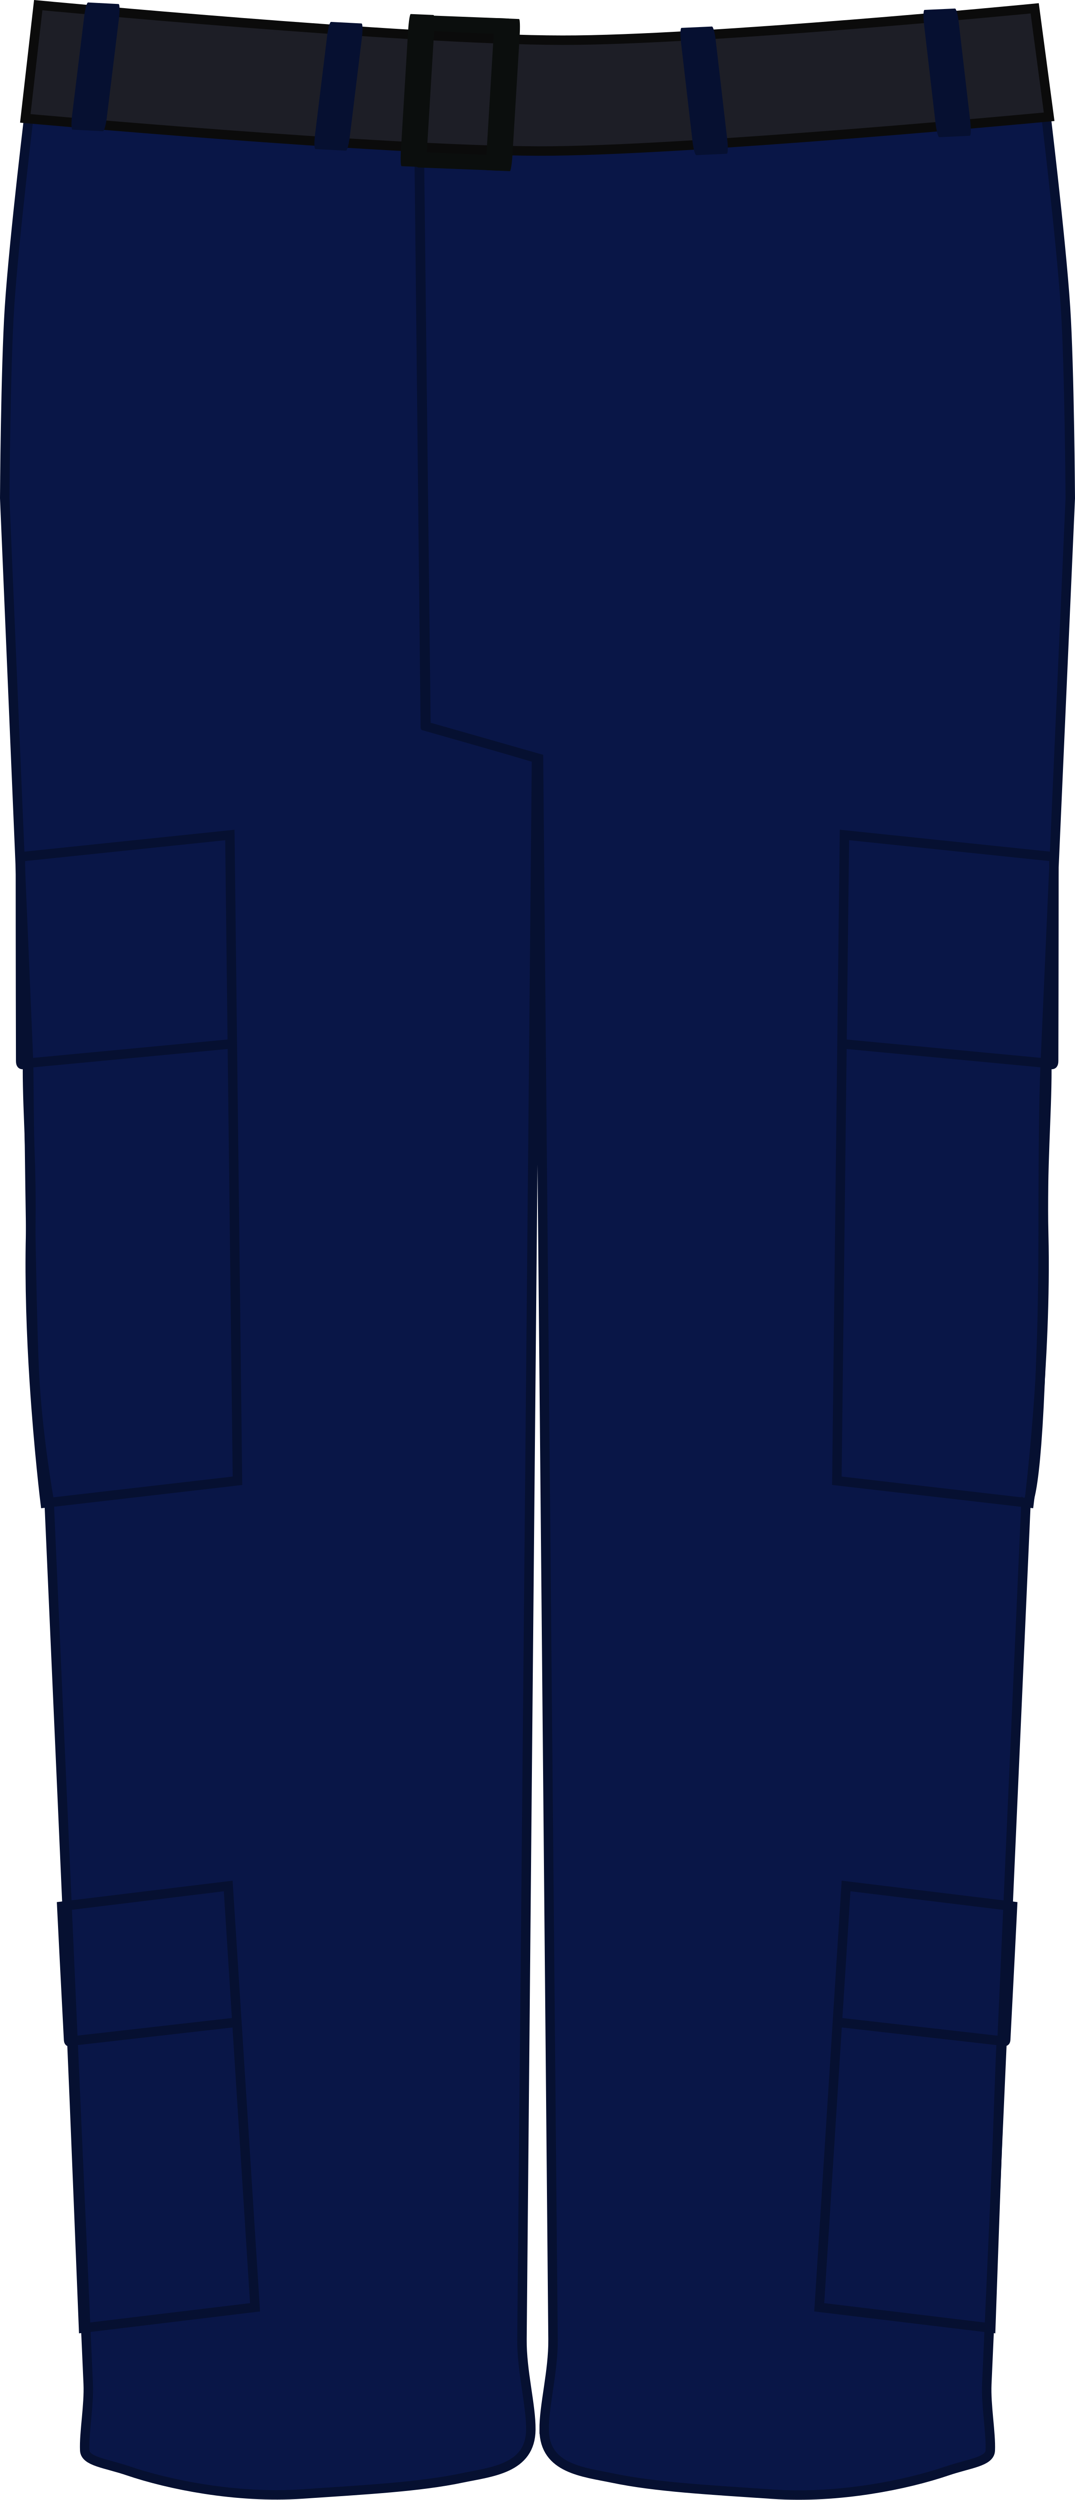 <svg version="1.1" xmlns="http://www.w3.org/2000/svg" xmlns:xlink="http://www.w3.org/1999/xlink" width="56.865" height="132.212" viewBox="0,0,56.865,132.212"><g transform="translate(-211.942,-103.256)"><g data-paper-data="{&quot;isPaintingLayer&quot;:true}" fill-rule="nonzero" stroke-linejoin="miter" stroke-miterlimit="10" stroke-dasharray="" stroke-dashoffset="0" style="mix-blend-mode: normal"><path d="" fill="#848988" stroke="none" stroke-width="1" stroke-linecap="butt"/><path d="" fill="#848988" stroke="none" stroke-width="1" stroke-linecap="butt"/><path d="" fill="#848988" stroke="none" stroke-width="1" stroke-linecap="butt"/><path d="" fill="#848988" stroke="none" stroke-width="1" stroke-linecap="butt"/><path d="" fill="#848988" stroke="none" stroke-width="1" stroke-linecap="butt"/><path d="" fill="#848988" stroke="none" stroke-width="1" stroke-linecap="butt"/><path d="" fill="#848988" stroke="none" stroke-width="1" stroke-linecap="butt"/><path d="" fill="#848988" stroke="none" stroke-width="1" stroke-linecap="butt"/><path d="" fill="#6c787b" stroke="none" stroke-width="1" stroke-linecap="butt"/><path d="" fill="#6c787b" stroke="none" stroke-width="1" stroke-linecap="butt"/><path d="" fill="#6c787b" stroke="none" stroke-width="1" stroke-linecap="butt"/><path d="" fill="#ccc8c5" stroke="none" stroke-width="1" stroke-linecap="butt"/><path d="" fill="#ccc8c5" stroke="none" stroke-width="1" stroke-linecap="butt"/><path d="" fill="#6c787b" stroke="none" stroke-width="1" stroke-linecap="butt"/><path d="" fill="#ccc8c5" stroke="none" stroke-width="1" stroke-linecap="butt"/><path d="" fill="#ccc8c5" stroke="none" stroke-width="1" stroke-linecap="butt"/><path d="" fill="#ccc8c5" stroke="none" stroke-width="1" stroke-linecap="butt"/><path d="M236.386,234.313c-2.257,0.472 -5.069,0.619 -8.443,0.848c-3.522,0.24 -7.108,-0.505 -9.221,-1.224c-1.206,-0.41 -2.272,-0.49 -2.298,-1.087c-0.041,-0.917 0.233,-2.389 0.184,-3.51c-0.454,-10.249 -2.07,-46.746 -2.07,-46.746c0,0 -0.627,-3.483 -0.784,-6.846c-0.195,-4.171 -0.299,-16.28 -0.299,-16.28l-1.263,-29.866c0,0 0.042,-6.894 0.252,-10.098c0.245,-3.732 1.128,-10.952 1.128,-10.952l20.519,0.47l0.348,32.584l5.883,1.75c0,0 -0.549,59.677 -0.769,83.617c-0.016,1.703 0.481,3.48 0.469,4.787c-0.019,2.068 -2.09,2.23 -3.636,2.552z" data-paper-data="{&quot;index&quot;:null}" fill="#091647" stroke="#061031" stroke-width="0.5" stroke-linecap="butt"/><path d="M240.727,231.771c-0.012,-1.307 0.485,-3.084 0.469,-4.787c-0.22,-23.939 -0.769,-83.617 -0.769,-83.617l-5.953,-1.697l-0.375,-32.637l33.078,-0.47c0,0 0.883,7.22 1.128,10.952c0.21,3.204 0.252,10.098 0.252,10.098c0,0 -0.574,12.973 -1.325,29.928c-0.184,4.155 -0.021,10.874 -0.22,15.376c-0.266,8.262 -0.803,7.921 -0.803,7.921c0,0 -1.614,36.273 -2.067,46.512c-0.05,1.121 0.224,2.593 0.184,3.51c-0.026,0.597 -1.093,0.677 -2.298,1.087c-2.113,0.719 -5.699,1.464 -9.221,1.224c-3.374,-0.23 -6.186,-0.377 -8.443,-0.848c-1.545,-0.323 -3.617,-0.485 -3.636,-2.552z" data-paper-data="{&quot;index&quot;:null}" fill="#091647" stroke="#061031" stroke-width="0.5" stroke-linecap="butt"/><path d="M239.048,105.119l-0.431,6.296c-0.033,0.481 -0.192,0.867 -0.354,0.861c0,0 -1.349,-0.052 -2.037,-0.079c-0.707,-0.027 -2.149,-0.083 -2.149,-0.083c-0.162,-0.006 -0.268,-0.403 -0.235,-0.884l0.431,-6.296c0.033,-0.481 0.192,-0.867 0.354,-0.861l4.186,0.162c0.162,0.006 0.268,0.403 0.235,0.884z" fill="#0b0e0d" stroke="none" stroke-width="1" stroke-linecap="butt"/><g fill="none" stroke="none" stroke-width="1" stroke-linecap="butt" font-family="sans-serif" font-weight="normal" font-size="12" text-anchor="start"><g/><g data-paper-data="{&quot;index&quot;:null}"/></g><path d="M213.964,103.528c0,0 19.438,1.844 27.721,1.854c7.587,0.01 24.99,-1.686 24.99,-1.686l0.764,5.736c0,0 -19.487,1.839 -27.042,1.812c-8.342,-0.03 -27.117,-1.727 -27.117,-1.727z" fill="#1d1e26" stroke="#0b0b0b" stroke-width="0.5" stroke-linecap="butt"/><path d="M239.431,105.139l-0.38,6.3c-0.029,0.481 -0.091,0.871 -0.137,0.869l-1.205,-0.05c-0.047,-0.002 -0.061,-0.395 -0.032,-0.876l0.38,-6.301c0.029,-0.481 0.091,-0.871 0.137,-0.869l1.205,0.05c0.047,0.002 0.061,0.395 0.032,0.877z" fill="#0b0e0d" stroke="none" stroke-width="1" stroke-linecap="butt"/><path d="M234.905,104.925l-0.38,6.3c-0.029,0.481 -0.091,0.871 -0.137,0.869l-1.205,-0.05c-0.047,-0.002 -0.061,-0.395 -0.032,-0.876l0.38,-6.301c0.029,-0.481 0.091,-0.871 0.137,-0.869l1.205,0.05c0.047,0.002 0.061,0.395 0.032,0.877z" fill="#0b0e0d" stroke="none" stroke-width="1" stroke-linecap="butt"/><path d="M214.334,182.749c0,0 -0.345,-2.777 -0.58,-6.45c-0.152,-2.381 -0.258,-5.138 -0.193,-7.759c0.088,-3.567 -0.17,-6.276 -0.166,-8.76c0.001,-0.552 -0.357,0.047 -0.359,-0.406c-0.013,-4.356 -0.015,-10.802 -0.015,-10.802l11.081,-1.155l0.401,34.155z" fill="none" stroke="#061031" stroke-width="0.5" stroke-linecap="butt"/><path d="M224.185,158.466c0,0 -9.185,0.868 -10.74,1.015" fill="none" stroke="#061031" stroke-width="0.5" stroke-linecap="round"/><path d="M216.36,226.383c0,0 -0.534,-13.38 -0.611,-15.002c-0.017,-0.36 -0.164,0.041 -0.18,-0.255c-0.151,-2.843 -0.36,-7.05 -0.36,-7.05l8.805,-1.073l1.419,22.283z" fill="none" stroke="#061031" stroke-width="0.5" stroke-linecap="butt"/><path d="M215.899,211.185c1.237,-0.141 8.538,-0.972 8.538,-0.972" fill="none" stroke="#061031" stroke-width="0.5" stroke-linecap="round"/><path d="M256.21,181.571l0.401,-34.155l11.081,1.155c0,0 -0.002,6.446 -0.015,10.802c-0.001,0.453 -0.36,-0.146 -0.359,0.406c0.004,2.484 -0.254,5.193 -0.166,8.76c0.165,6.664 -0.774,14.209 -0.774,14.209z" data-paper-data="{&quot;index&quot;:null}" fill="none" stroke="#061031" stroke-width="0.5" stroke-linecap="butt"/><path d="M267.266,159.482c-1.555,-0.147 -10.74,-1.015 -10.74,-1.015" data-paper-data="{&quot;index&quot;:null}" fill="none" stroke="#061031" stroke-width="0.5" stroke-linecap="round"/><path d="M255.278,225.286l1.419,-22.283l8.805,1.073c0,0 -0.209,4.207 -0.36,7.05c-0.016,0.296 -0.223,-0.225 -0.24,0.136c-0.077,1.622 -0.551,15.121 -0.551,15.121z" data-paper-data="{&quot;index&quot;:null}" fill="none" stroke="#061031" stroke-width="0.5" stroke-linecap="butt"/><path d="M256.274,210.213c0,0 7.302,0.831 8.538,0.972" data-paper-data="{&quot;index&quot;:null}" fill="none" stroke="#061031" stroke-width="0.5" stroke-linecap="round"/><path d="M218.237,104.205l-0.645,5.267c-0.049,0.402 -0.14,0.727 -0.203,0.724l-1.612,-0.083c-0.062,-0.003 -0.073,-0.333 -0.024,-0.736l0.645,-5.267c0.049,-0.402 0.14,-0.727 0.203,-0.724l1.612,0.083c0.063,0.003 0.073,0.333 0.024,0.736z" fill="#061031" stroke="none" stroke-width="1" stroke-linecap="butt"/><path d="M231.088,105.233l-0.645,5.267c-0.049,0.402 -0.14,0.727 -0.203,0.724l-1.612,-0.083c-0.062,-0.003 -0.073,-0.333 -0.024,-0.736l0.645,-5.267c0.049,-0.402 0.14,-0.727 0.203,-0.724l1.612,0.083c0.063,0.003 0.073,0.333 0.024,0.736z" fill="#061031" stroke="none" stroke-width="1" stroke-linecap="butt"/><path d="M260.819,104.516c-0.047,-0.403 -0.034,-0.733 0.028,-0.736l1.612,-0.073c0.063,-0.003 0.151,0.322 0.198,0.725l0.613,5.271c0.047,0.403 0.034,0.733 -0.029,0.735l-1.612,0.073c-0.063,0.003 -0.151,-0.322 -0.198,-0.725l-0.613,-5.271z" data-paper-data="{&quot;index&quot;:null}" fill="#061031" stroke="none" stroke-width="1" stroke-linecap="butt"/><path d="M247.963,105.467c-0.047,-0.403 -0.034,-0.733 0.028,-0.736l1.612,-0.073c0.063,-0.003 0.151,0.322 0.198,0.725l0.613,5.271c0.047,0.403 0.034,0.733 -0.029,0.735l-1.612,0.073c-0.063,0.003 -0.151,-0.322 -0.198,-0.725l-0.613,-5.271z" data-paper-data="{&quot;index&quot;:null}" fill="#061031" stroke="none" stroke-width="1" stroke-linecap="butt"/></g></g></svg>